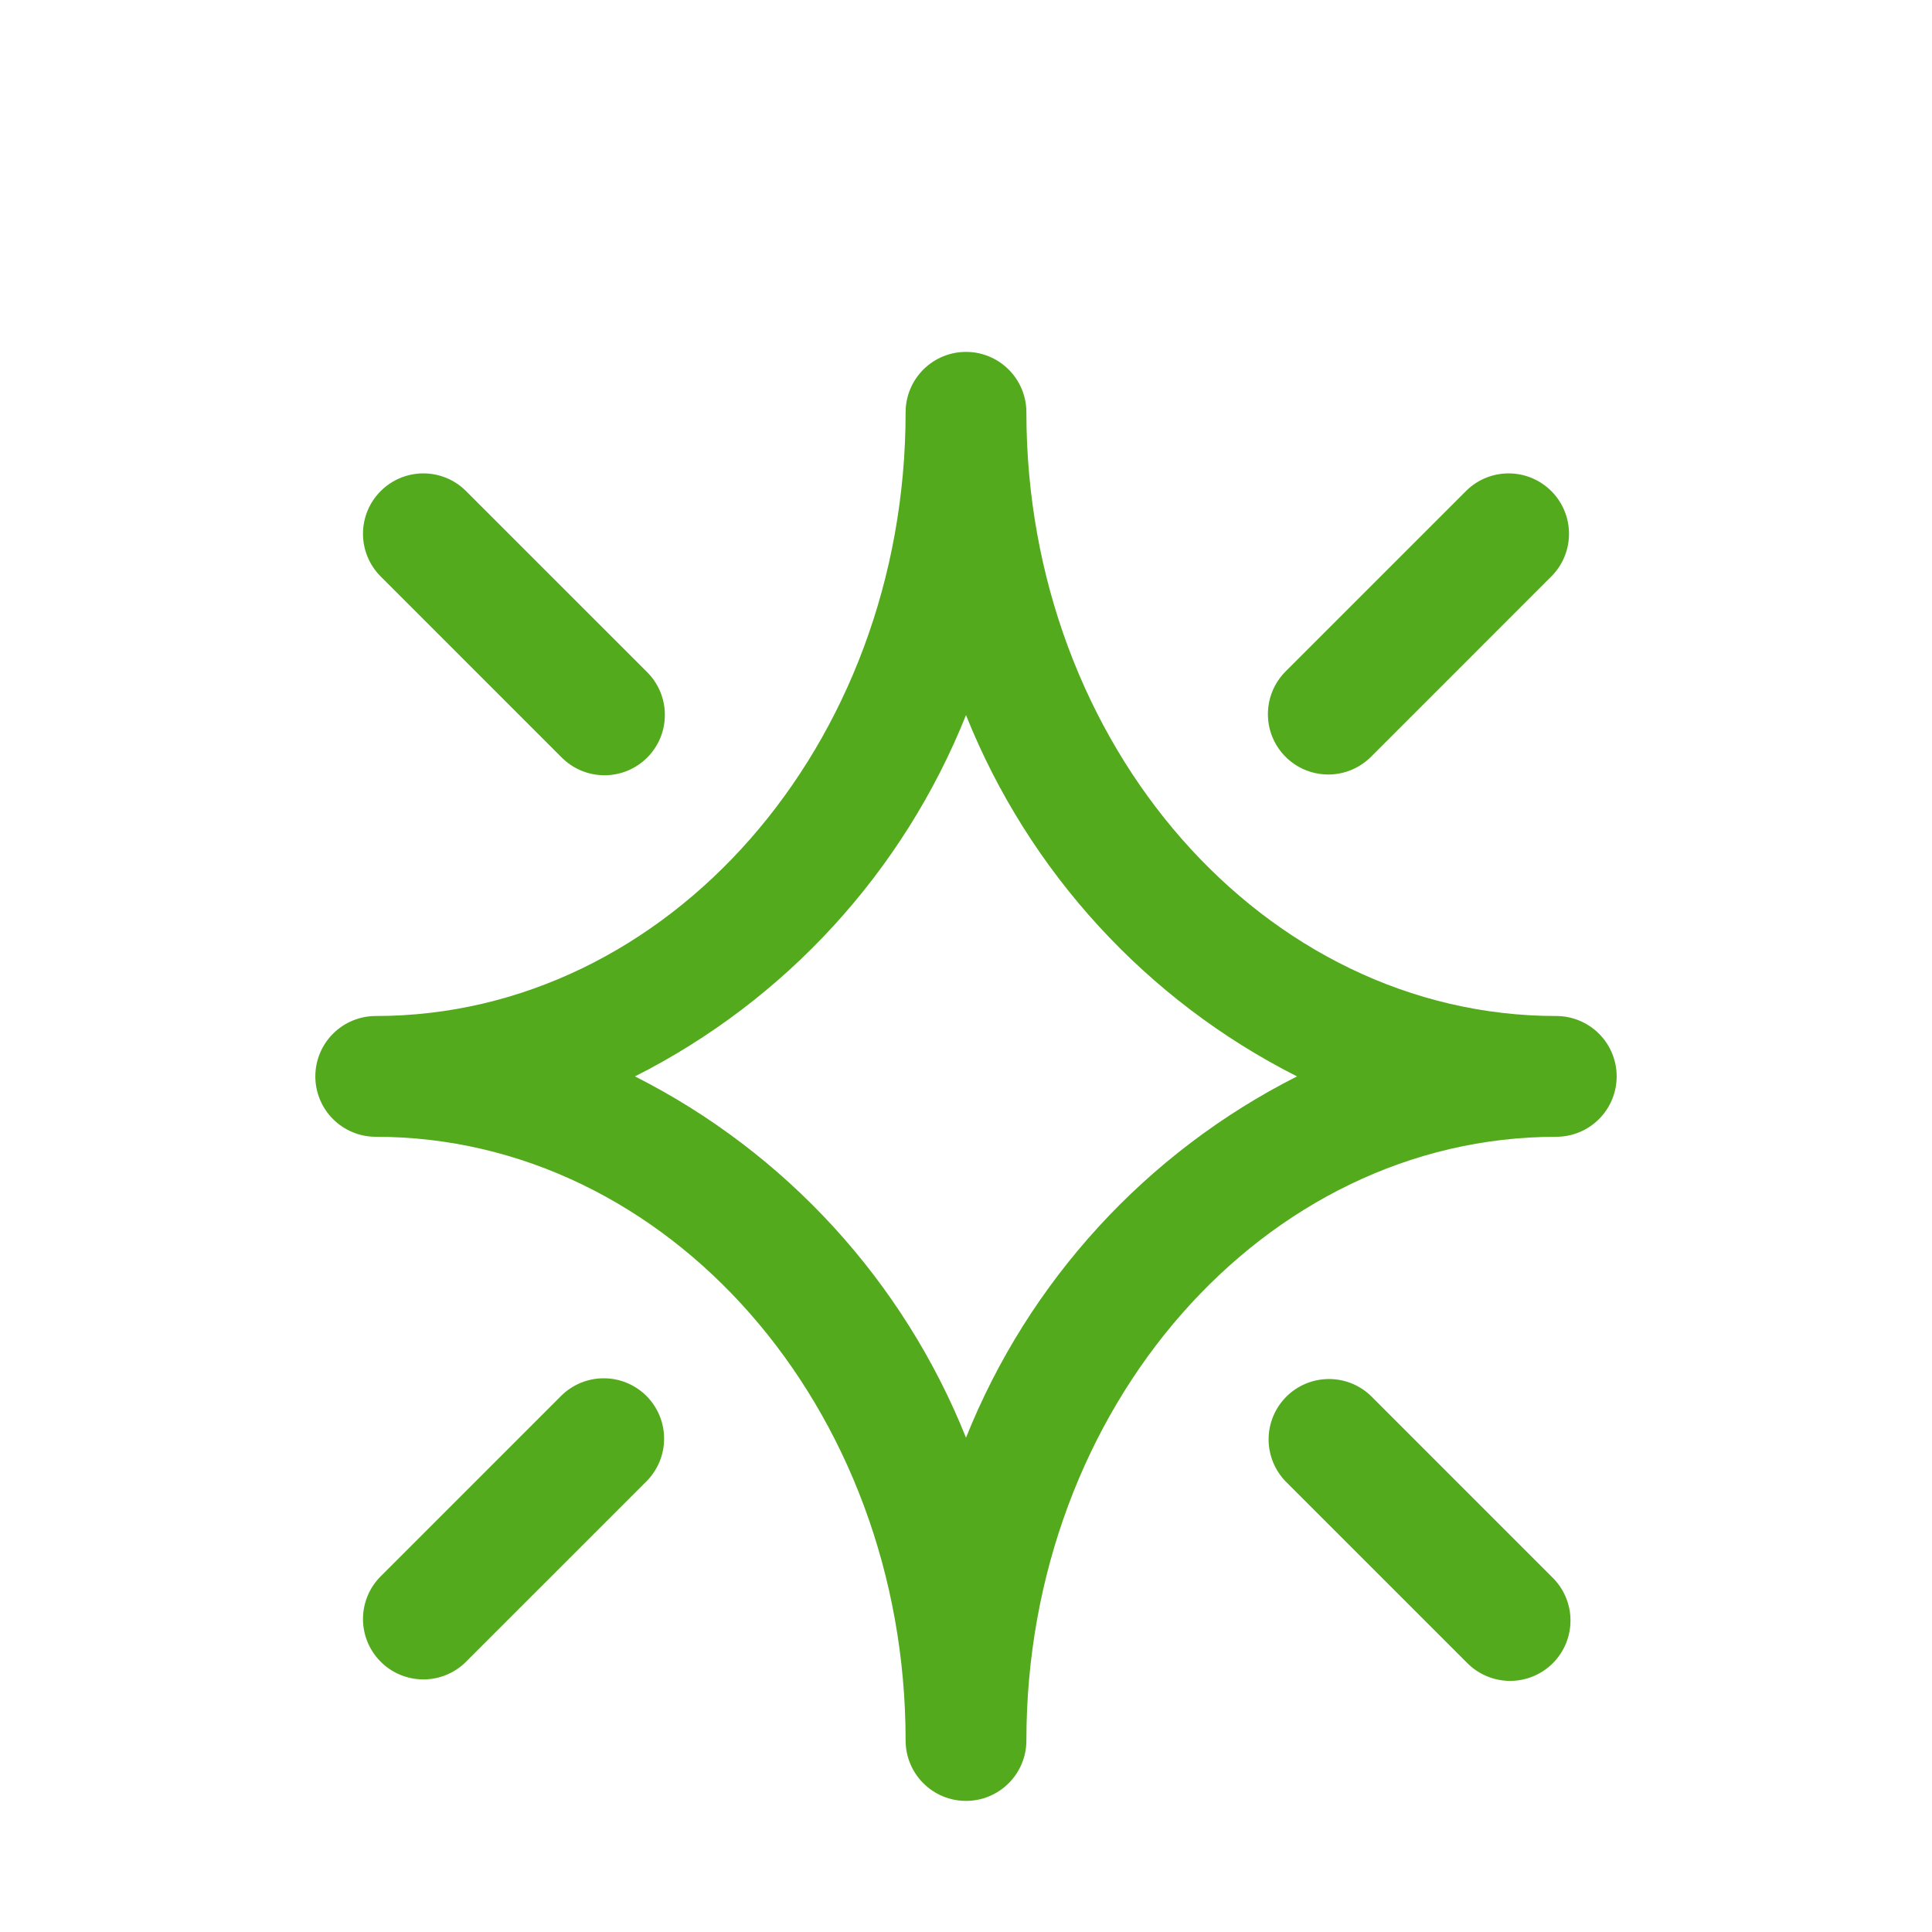 <svg width="70" height="70" viewBox="0 0 70 70" fill="none" xmlns="http://www.w3.org/2000/svg">
<g filter="url(#filter0_i_18_127)">
<path d="M56.387 32.812C45.802 32.812 37.188 22.999 37.188 10.938C37.188 10.357 36.957 9.801 36.547 9.391C36.136 8.98 35.58 8.75 35 8.75C34.42 8.75 33.863 8.98 33.453 9.391C33.043 9.801 32.812 10.357 32.812 10.938C32.812 22.999 24.2 32.812 13.613 32.812C13.033 32.812 12.476 33.043 12.066 33.453C11.656 33.863 11.425 34.42 11.425 35C11.425 35.58 11.656 36.137 12.066 36.547C12.476 36.957 13.033 37.188 13.613 37.188C24.2 37.188 32.812 47.001 32.812 59.062C32.812 59.643 33.043 60.199 33.453 60.609C33.863 61.02 34.42 61.25 35 61.25C35.58 61.25 36.136 61.02 36.547 60.609C36.957 60.199 37.188 59.643 37.188 59.062C37.188 47.001 45.802 37.188 56.387 37.188C56.967 37.188 57.524 36.957 57.934 36.547C58.344 36.137 58.575 35.58 58.575 35C58.575 34.42 58.344 33.863 57.934 33.453C57.524 33.043 56.967 32.812 56.387 32.812ZM35 48.09C32.728 42.413 28.464 37.758 23.006 35C28.464 32.242 32.728 27.587 35 21.91C37.272 27.587 41.536 32.242 46.994 35C41.536 37.758 37.272 42.413 35 48.09ZM56.234 53.141C56.443 53.343 56.61 53.584 56.724 53.851C56.839 54.118 56.899 54.405 56.902 54.695C56.904 54.986 56.849 55.274 56.739 55.543C56.629 55.812 56.467 56.056 56.261 56.261C56.056 56.467 55.812 56.629 55.543 56.739C55.274 56.849 54.986 56.904 54.695 56.902C54.405 56.899 54.118 56.839 53.851 56.724C53.584 56.61 53.343 56.443 53.141 56.234L46.578 49.672C46.18 49.259 45.959 48.706 45.964 48.133C45.969 47.559 46.2 47.011 46.605 46.605C47.011 46.2 47.559 45.969 48.133 45.965C48.706 45.959 49.259 46.18 49.672 46.578L56.234 53.141ZM23.422 46.578C23.832 46.989 24.062 47.545 24.062 48.125C24.062 48.705 23.832 49.261 23.422 49.672L16.859 56.234C16.447 56.633 15.894 56.853 15.32 56.848C14.747 56.843 14.198 56.613 13.793 56.207C13.387 55.802 13.157 55.253 13.152 54.68C13.147 54.106 13.367 53.553 13.766 53.141L20.328 46.578C20.739 46.168 21.295 45.938 21.875 45.938C22.455 45.938 23.011 46.168 23.422 46.578ZM13.766 16.859C13.367 16.447 13.147 15.894 13.152 15.32C13.157 14.747 13.387 14.198 13.793 13.793C14.198 13.387 14.747 13.157 15.32 13.152C15.894 13.147 16.447 13.367 16.859 13.766L23.422 20.328C23.631 20.53 23.797 20.772 23.912 21.038C24.026 21.305 24.087 21.592 24.089 21.883C24.092 22.173 24.037 22.461 23.927 22.73C23.817 22.999 23.654 23.243 23.449 23.449C23.243 23.654 22.999 23.817 22.73 23.927C22.461 24.037 22.173 24.092 21.883 24.089C21.592 24.087 21.305 24.026 21.038 23.912C20.772 23.797 20.53 23.631 20.328 23.422L13.766 16.859ZM48.125 24.062C47.692 24.062 47.27 23.934 46.91 23.694C46.55 23.453 46.27 23.112 46.104 22.712C45.939 22.312 45.896 21.873 45.98 21.448C46.064 21.024 46.273 20.634 46.578 20.328L53.141 13.766C53.553 13.367 54.106 13.147 54.68 13.152C55.253 13.157 55.802 13.387 56.207 13.793C56.613 14.198 56.843 14.747 56.848 15.32C56.853 15.894 56.633 16.447 56.234 16.859L49.672 23.422C49.261 23.832 48.705 24.062 48.125 24.062Z" fill="#53AA1C"/>
</g>
<defs>
<filter id="filter0_i_18_127" x="0" y="0" width="70" height="74" filterUnits="userSpaceOnUse" color-interpolation-filters="sRGB">
<feFlood flood-opacity="0" result="BackgroundImageFix"/>
<feBlend mode="normal" in="SourceGraphic" in2="BackgroundImageFix" result="shape"/>
<feColorMatrix in="SourceAlpha" type="matrix" values="0 0 0 0 0 0 0 0 0 0 0 0 0 0 0 0 0 0 127 0" result="hardAlpha"/>
<feOffset dy="4"/>
<feGaussianBlur stdDeviation="2"/>
<feComposite in2="hardAlpha" operator="arithmetic" k2="-1" k3="1"/>
<feColorMatrix type="matrix" values="0 0 0 0 0 0 0 0 0 0 0 0 0 0 0 0 0 0 0.25 0"/>
<feBlend mode="normal" in2="shape" result="effect1_innerShadow_18_127"/>
</filter>
</defs>
</svg>
